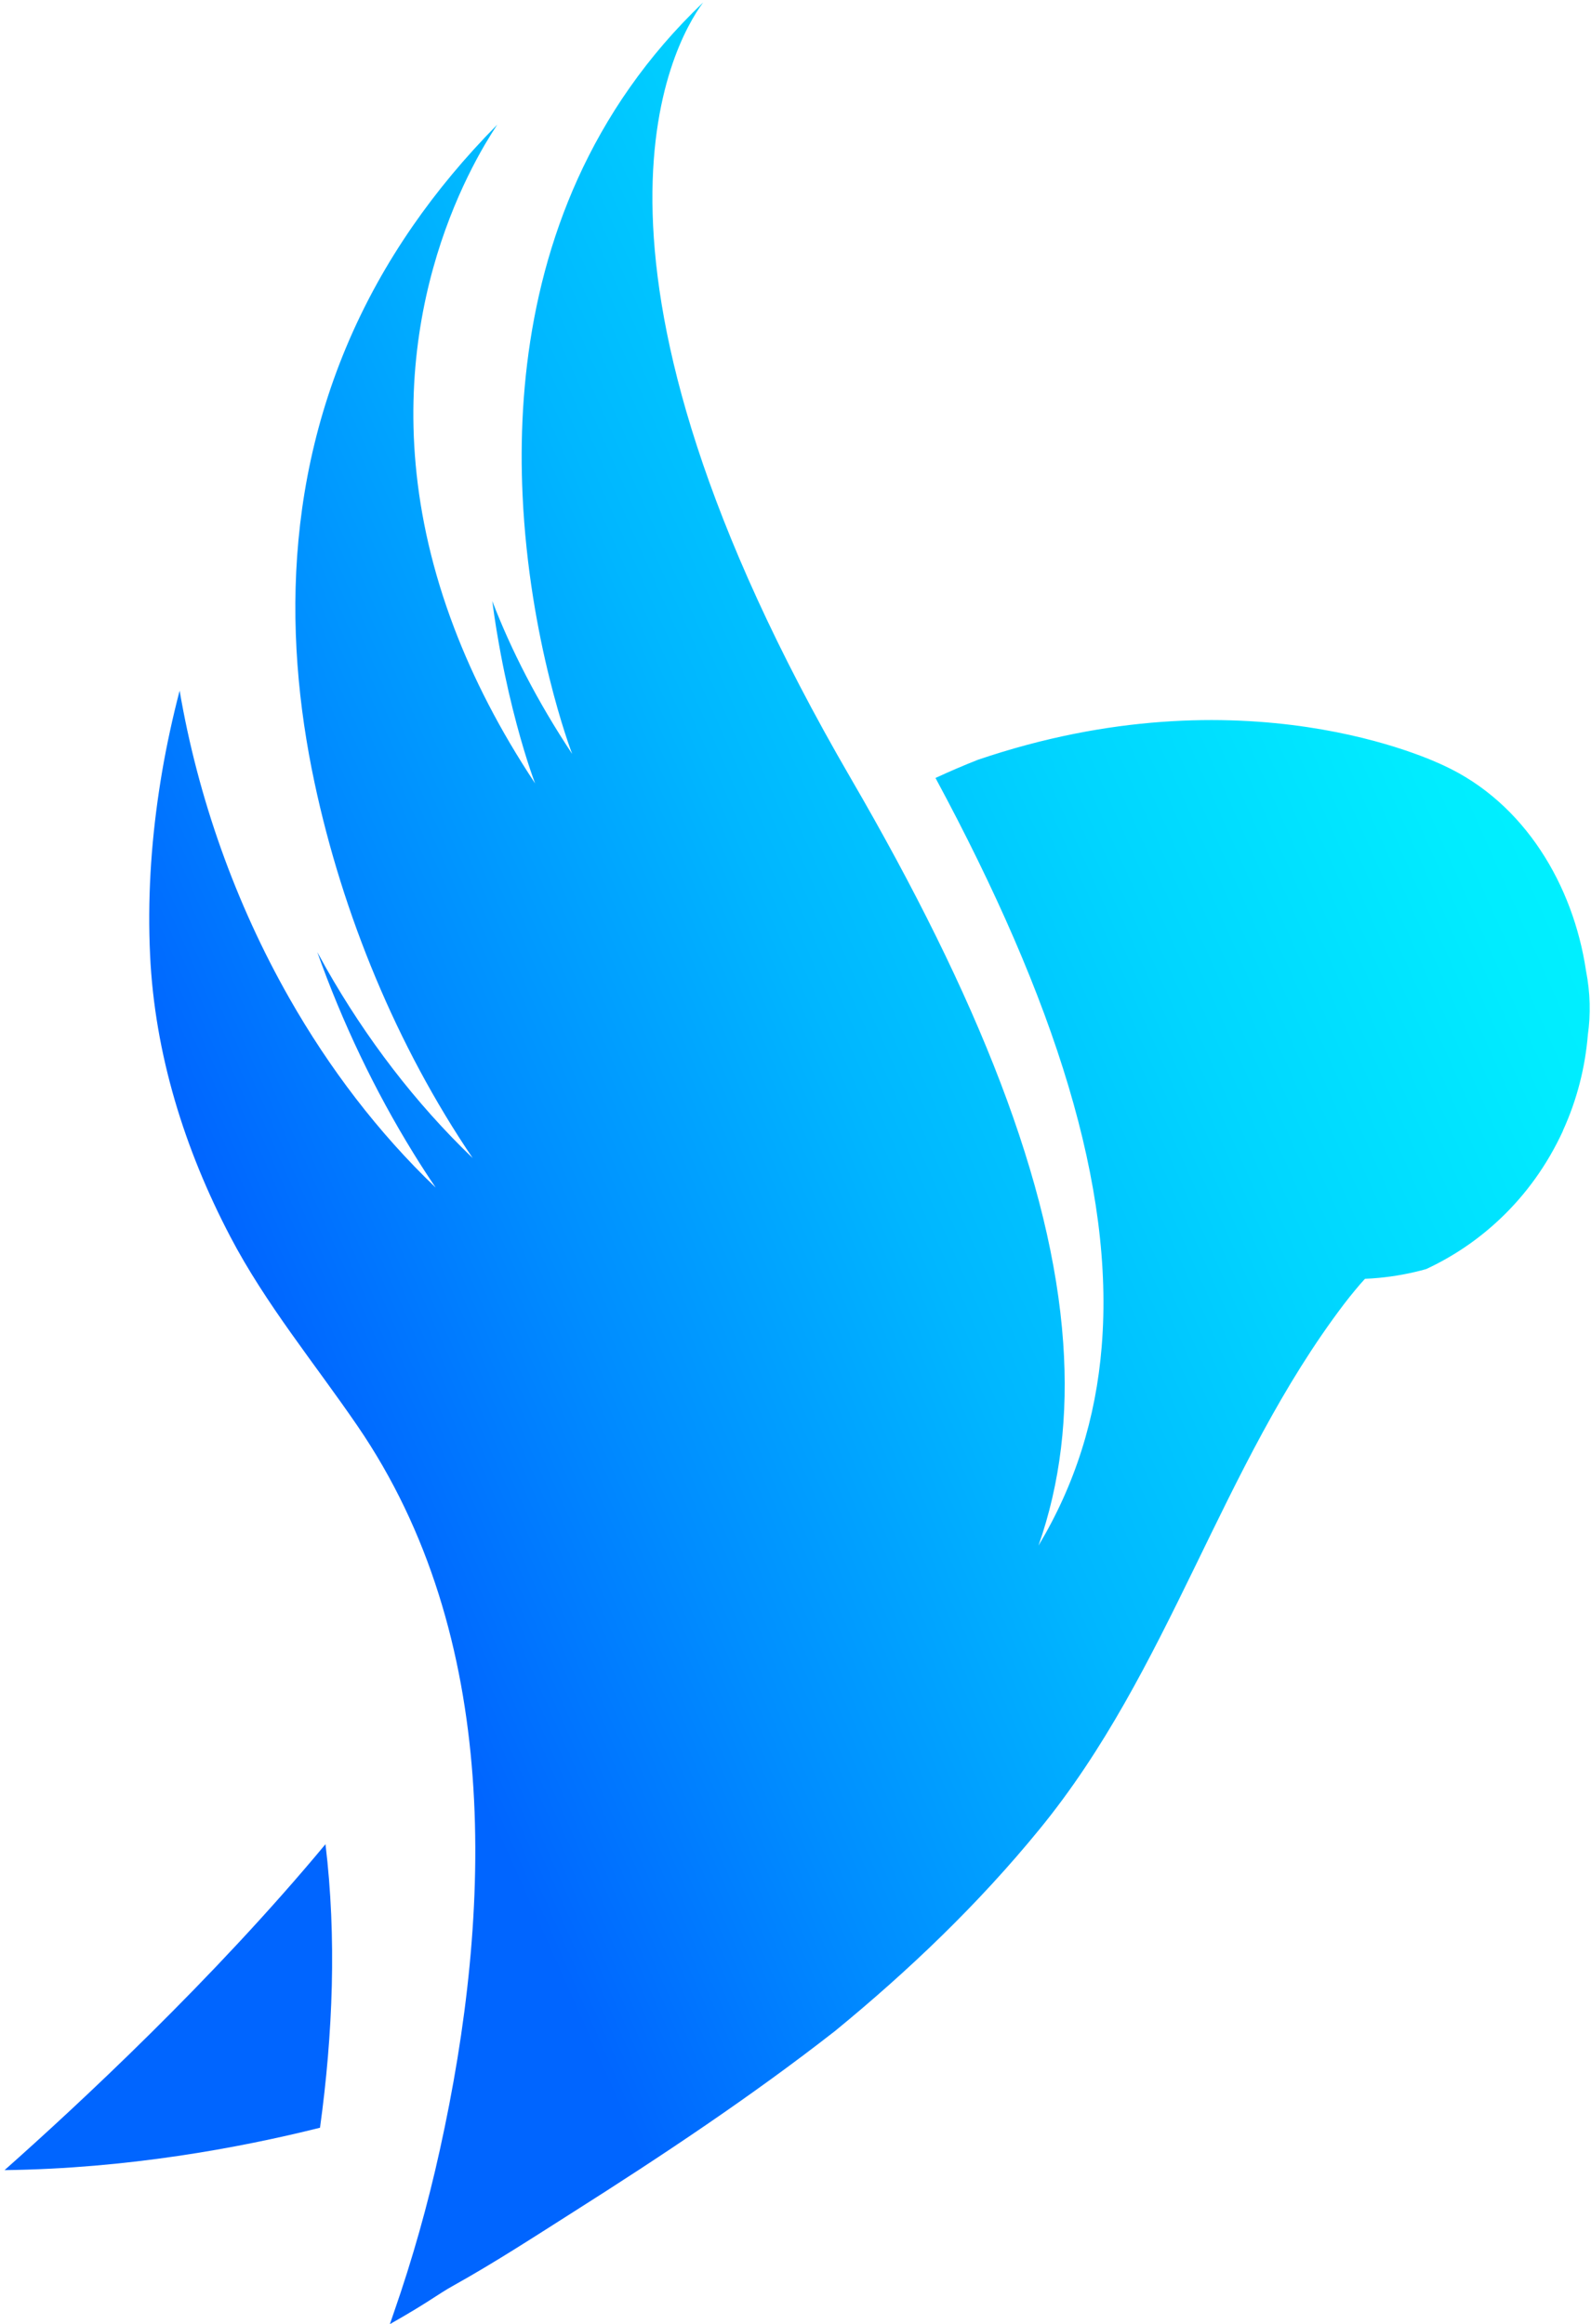 <svg width="291" height="425" viewBox="0 0 291 425" fill="none" xmlns="http://www.w3.org/2000/svg">
<path d="M58.544 389.083C43.718 392.788 23.288 396.564 0.835 396.838C14.304 384.889 38.97 361.993 59.531 337.238C61.59 354.321 60.888 371.928 58.532 389.083H58.544Z" fill="url(#paint0_linear_18_26)"/>
<path d="M285.868 206.794C282.989 213.048 279.062 218.456 274.398 222.864C270.341 226.712 265.748 229.797 260.845 232.072C258.002 232.871 255.086 233.407 252.147 233.681C251.315 233.764 250.494 233.812 249.661 233.847C249.137 234.419 248.506 235.122 247.781 236.016C247.198 236.718 246.543 237.528 245.817 238.482C223.234 268.228 214 305.384 190.084 334.558C178.959 348.174 166.287 360.29 152.722 371.404C137.385 383.377 121.095 394.205 104.782 404.546C97.56 409.132 90.325 413.838 82.853 417.995C79.95 419.615 78.51 420.926 71.311 425C71.561 424.285 71.811 423.57 72.049 422.856C75.44 413.111 78.248 403.152 80.461 393.086C90.135 349.282 91.777 299.261 65.374 260.735C57.532 249.286 48.585 238.482 42.124 226.14C33.759 210.189 28.297 192.725 27.453 174.665C26.977 164.67 27.595 154.627 29.071 144.74C29.238 143.596 29.428 142.441 29.618 141.297C30.475 136.246 31.57 131.243 32.855 126.299C36.186 145.788 43.016 165.134 52.928 182.539C60.222 195.357 69.193 207.139 79.688 217.17C78.296 215.109 76.927 213.012 75.618 210.88C68.527 199.396 62.601 186.947 58.032 174.105C58.568 175.082 59.103 176.059 59.651 177.035C66.956 189.889 75.952 201.695 86.458 211.773C72.573 191.295 62.661 167.219 57.521 143.084C51.643 115.47 51.762 82.912 68.979 51.808C70.919 48.306 73.084 44.815 75.488 41.337C79.843 35.047 84.971 28.84 90.956 22.789C90.302 23.765 89.528 25.004 88.671 26.458C80.925 39.74 66.849 72.334 83.115 114.946C86.553 123.964 91.349 133.423 97.869 143.251C97.81 143.096 97.25 141.619 96.429 139.057C94.966 134.435 92.657 126.263 90.932 115.887C90.885 115.649 90.849 115.422 90.813 115.196C90.528 113.481 90.278 111.718 90.04 109.907C93.467 118.829 98.226 128.169 104.651 137.866C104.413 137.247 96.81 117.186 95.585 90.608C94.644 70.368 97.417 46.352 109.958 24.266C111.564 21.442 113.314 18.655 115.253 15.915C119.013 10.566 123.439 5.384 128.603 0.452C122.702 8.481 100.879 48.187 155.637 142.369C178.923 182.42 192.416 216.395 194.463 245.546C195.403 258.888 193.951 271.218 189.941 282.642C196.64 271.48 200.436 259.377 201.507 246.213C201.507 246.213 201.507 246.213 201.507 246.189C203.874 217.193 193.07 183.016 171.105 142.262C173.711 141.059 176.293 139.951 178.828 138.95C227.541 122.38 262.333 139.188 264.07 139.987C278.884 146.813 287.76 161.93 290.08 177.476C290.89 181.61 290.949 185.517 290.426 189.222C289.938 195.119 288.474 201.063 285.845 206.794H285.868Z" fill="url(#paint1_linear_18_26)"/>
<defs>
<linearGradient id="paint0_linear_18_26" x1="361.809" y1="227.968" x2="81.995" y2="352.62" gradientUnits="userSpaceOnUse">
<stop stop-color="#00FFFF"/>
<stop offset="0.14" stop-color="#00FAFF"/>
<stop offset="0.31" stop-color="#00ECFF"/>
<stop offset="0.48" stop-color="#00D5FF"/>
<stop offset="0.66" stop-color="#00B6FF"/>
<stop offset="0.84" stop-color="#008DFF"/>
<stop offset="1" stop-color="#0065FF"/>
</linearGradient>
<linearGradient id="paint1_linear_18_26" x1="355.233" y1="98.734" x2="46.532" y2="236.258" gradientUnits="userSpaceOnUse">
<stop stop-color="#00FFFF"/>
<stop offset="0.14" stop-color="#00FAFF"/>
<stop offset="0.31" stop-color="#00ECFF"/>
<stop offset="0.48" stop-color="#00D5FF"/>
<stop offset="0.66" stop-color="#00B6FF"/>
<stop offset="0.84" stop-color="#008DFF"/>
<stop offset="1" stop-color="#0065FF"/>
</linearGradient>
</defs>
</svg>
